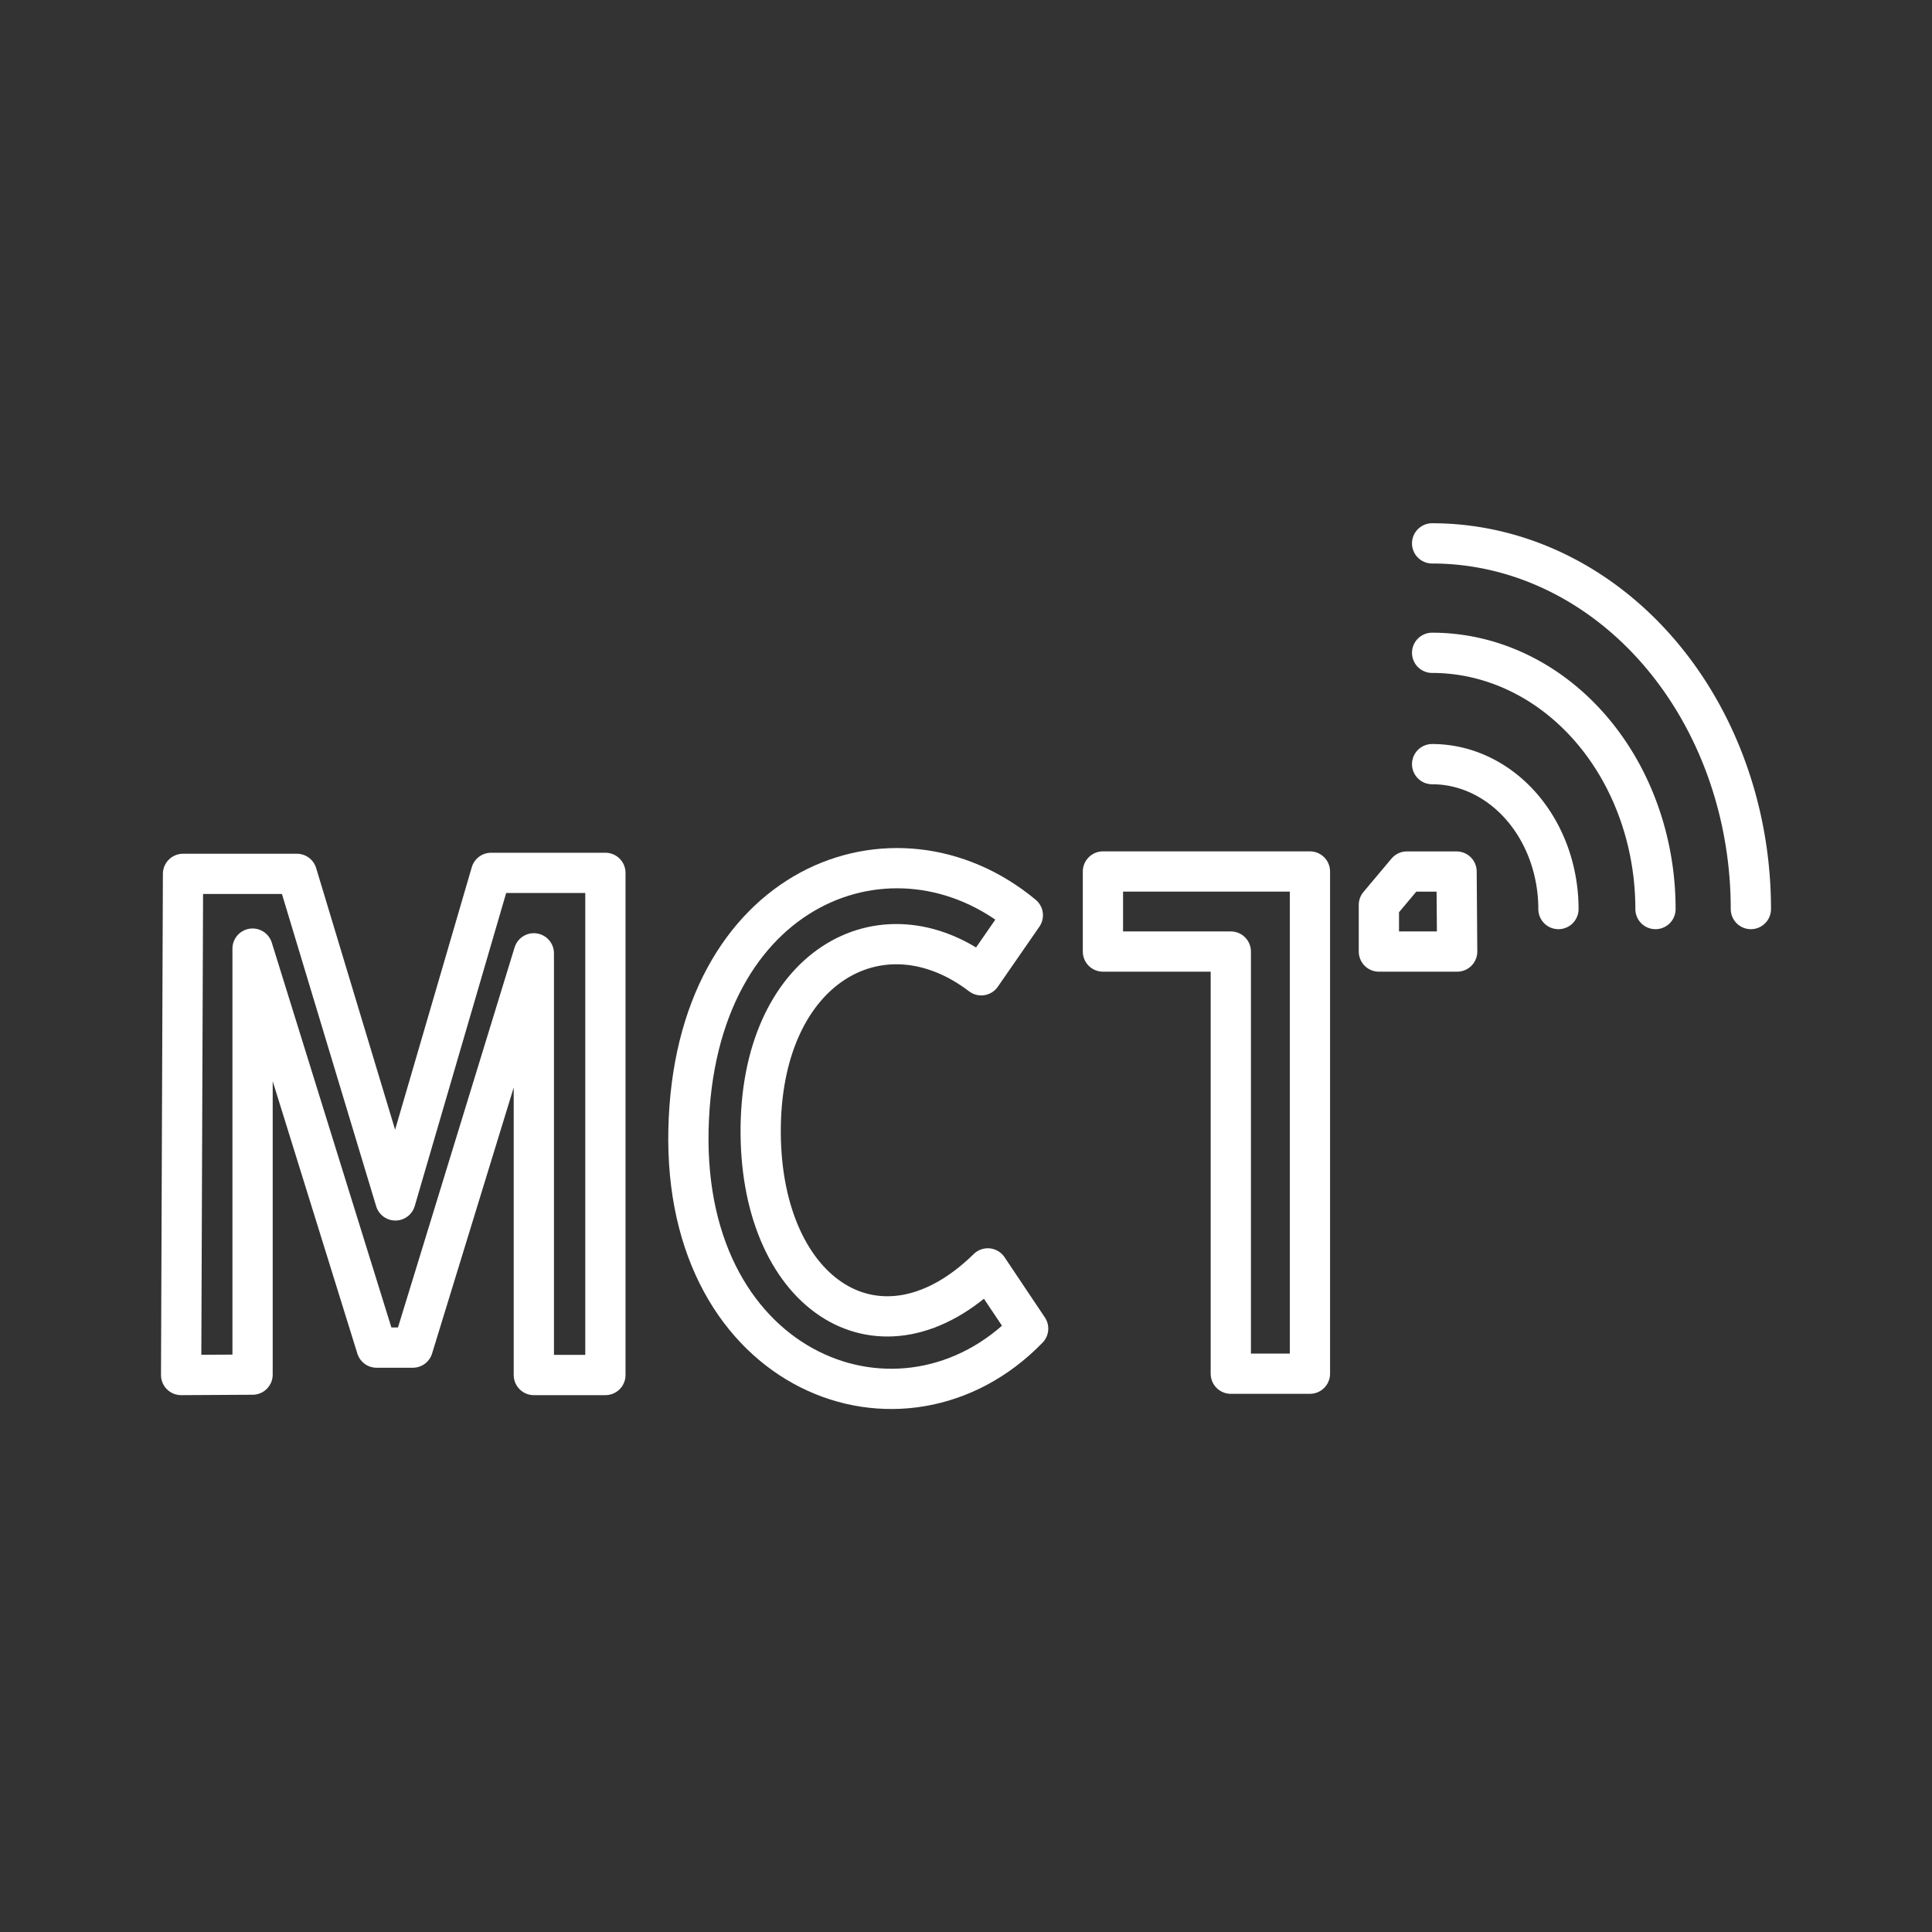 <svg version="1.1" viewBox="0 0 48 48" xmlns="http://www.w3.org/2000/svg">
 <rect x="0" y="0" width="48" height="48" fill="#333333" stroke="none"/>
 <style/>
 <defs>
  <style>.a{fill:none;stroke:#fff;stroke-linecap:round;stroke-linejoin:round;}</style>
 </defs>
 <g fill="none" stroke="#fff" stroke-linecap="round" stroke-linejoin="round">
  <path d="m4.5 34.162 0.047-12.451h2.829l2.448 8.113 2.377-8.138h2.84v12.476h-1.778v-10.477l-3.006 9.796h-0.901l-3.081-9.913v10.584z" stroke-miterlimit="2.5"/>
  <g stroke-width="1px">
   <path d="m24.379 24.231c-2.488-1.896-5.511-0.203-5.48 3.934 0.031 4.051 2.989 5.95 5.643 3.348l1.002 1.496c-3.103 3.199-8.576 1.145-8.439-4.943 0.138-6.117 5.133-7.966 8.307-5.327z"/>
   <path d="m27.402 21.652v1.989h3.177v10.488h1.966v-12.477z"/>
   <path d="m36.203 23.641h-1.945v-1.159l0.696-0.829h1.234z"/>
  </g>
  <g stroke-miterlimit="2.5">
   <path d="m35.581 18.985a3.138 3.6 0 0 1 3.138 3.6"/>
   <path d="m35.581 16.219a5.549 6.366 0 0 1 5.549 6.366"/>
   <path d="m35.581 13.5a7.919 9.085 0 0 1 7.919 9.085"/>
  </g>
 </g>
</svg>
